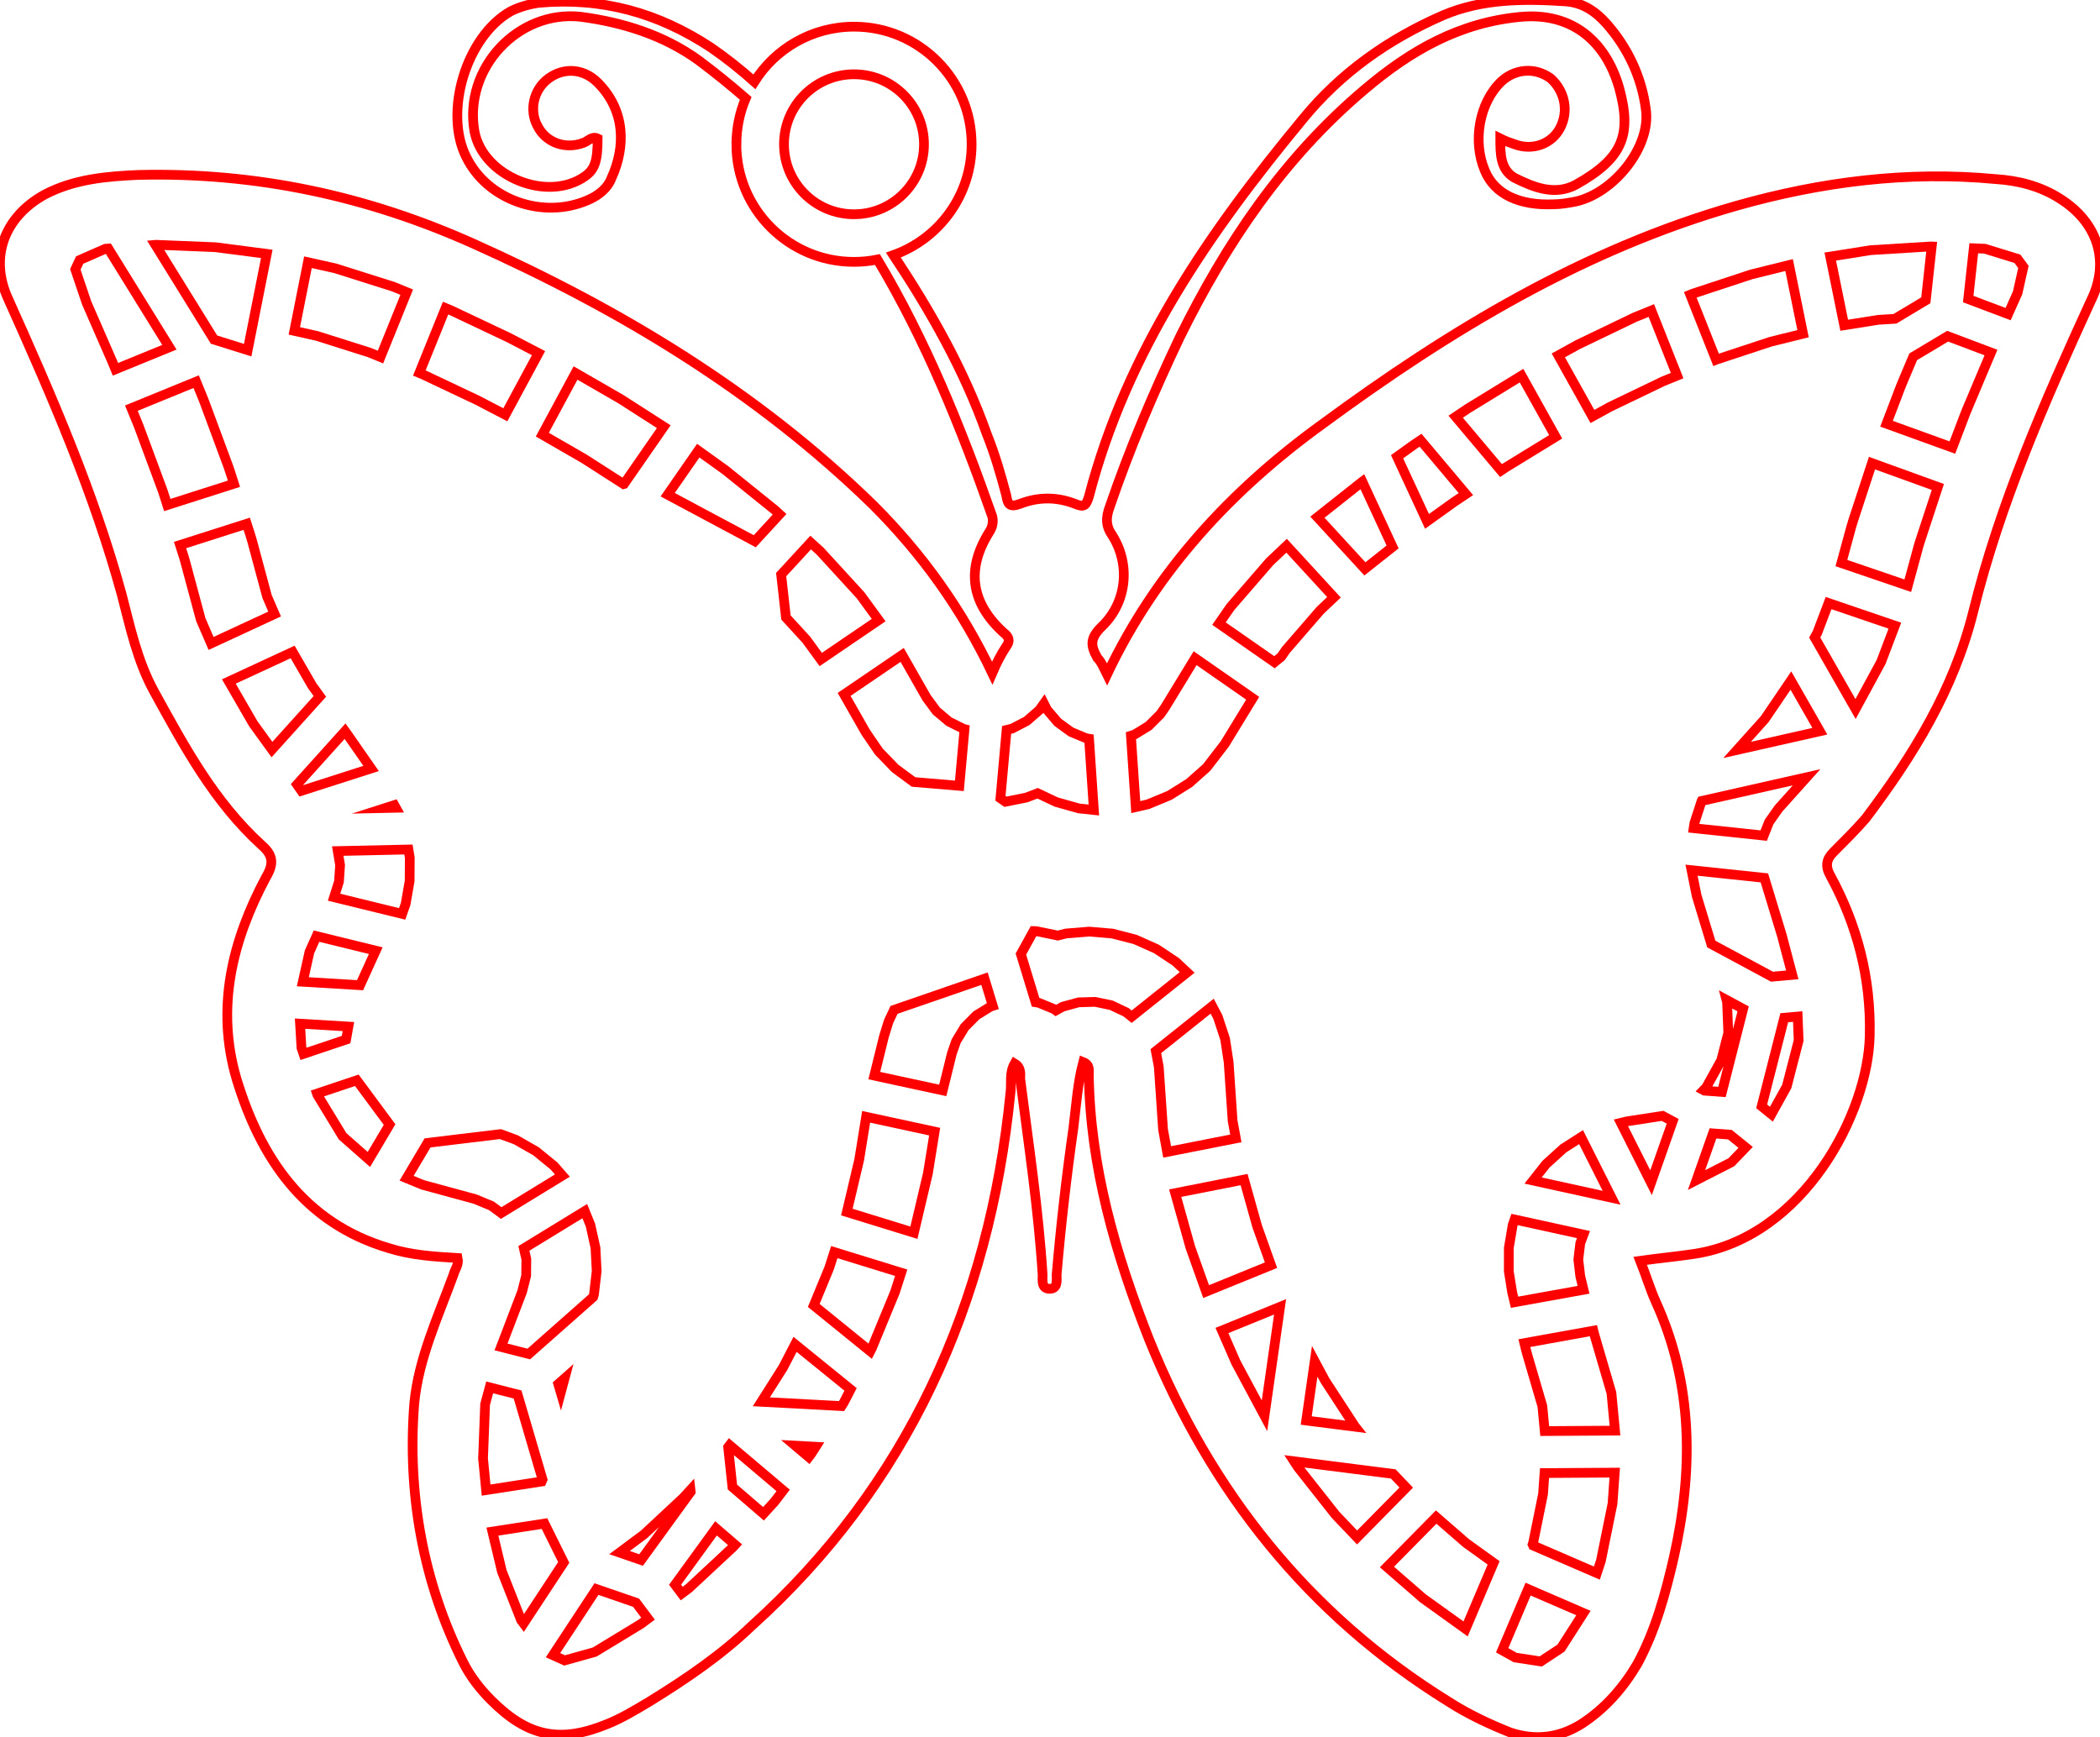 <svg version="1.1" xmlns="http://www.w3.org/2000/svg" xmlns:xlink="http://www.w3.org/1999/xlink" width="216" height="178.687" viewBox="20.16,20.16,216,178.687"><g fill="none" fill-rule="nonzero" stroke="#ff0000" stroke-width="1px" stroke-linecap="butt" stroke-linejoin="miter" stroke-miterlimit="10" stroke-dasharray="" stroke-dashoffset="0" font-family="none" font-weight="none" font-size="none" text-anchor="none" style="mix-blend-mode: normal"><path d="M45.635,56.179l-3.46,-1.086l-6.032,-9.746l0.07,-0.006l6.122,0.249l5.266,0.687z"></path><path d="M51.835,47.134l2.807,0.626l5.973,1.89l1.379,0.565l-2.7,6.674l-1.131,-0.463l-5.407,-1.711l-2.324,-0.518z"></path><path d="M65.992,51.852l0.548,0.225l5.914,2.797l3.098,1.613l-3.415,6.339l-2.859,-1.489l-5.649,-2.672l-0.337,-0.138z"></path><path d="M84.346,69.943l-0.043,0.012l-4.062,-2.607l-4.299,-2.479l3.416,-6.341l4.649,2.681l4.426,2.841z"></path><path d="M100.344,73.063l-0.518,-0.471l-5.049,-4.07l-2.796,-2.007l-3.145,4.533l8.957,4.788z"></path><path d="M100.507,79.266l3.034,-3.297l0.974,0.885l4.157,4.536l1.864,2.555l-5.955,4.054l-1.486,-2.037l-2.093,-2.283z"></path><path d="M118.84,100.994l-4.715,-0.396l-1.894,-1.398l-1.666,-1.725l-1.356,-1.978l-2.226,-3.906l5.971,-4.065l2.512,4.408l1.006,1.363l1.296,1.091l1.516,0.757l0.083,0.019z"></path><path d="M123.062,102.27l0.634,-7.025l0.575,-0.143l1.503,-0.782l1.278,-1.112l0.482,-0.677l0.321,0.633l1.098,1.29l1.369,0.998l1.564,0.651l0.29,0.046l0.494,7.333l-1.553,-0.168l-2.308,-0.649l-1.922,-0.908l-1.176,0.448l-2.131,0.426z"></path><path d="M136.485,95.838l0.374,-0.121l1.445,-0.884l1.199,-1.198l0.492,-0.707l3.092,-5.064l5.92,4.121l-2.867,4.695l-1.867,2.431l-1.793,1.592l-2.032,1.273l-2.216,0.917l-1.252,0.288z"></path><path d="M151.246,88.28l-5.705,-3.972l1.185,-1.711l4.017,-4.64l1.754,-1.661l4.871,5.304l-1.414,1.338l-3.526,4.073l-0.487,0.703z"></path><path d="M155.665,73.36l4.602,-3.645l0.018,-0.013l3.113,6.718l-2.849,2.257z"></path><path d="M169.886,63.025l1.267,-0.848l5.507,-3.376l3.51,6.292l-5.126,3.143l-0.494,0.33z"></path><path d="M180.444,56.715l2.025,-1.114l5.827,-2.801l1.715,-0.698l2.655,6.693l-1.451,0.591l-5.447,2.618l-1.816,0.998z"></path><path d="M194.014,50.475l0.232,-0.095l6.045,-1.993l3.891,-0.964l1.435,7.062l-3.331,0.825l-5.556,1.831l-0.062,0.025z"></path><path d="M218.244,51.05l-3.178,1.903l-1.709,0.106l-3.508,0.556l-1.435,-7.062l4.161,-0.66l6.159,-0.381l0.116,0.005z"></path><path d="M226.706,52.469l0.977,-2.182l0.6,-2.671l-0.616,-0.835l-3.361,-1.036l-1.129,-0.047l-0.573,5.224z"></path><path d="M220.488,54.742l4.459,1.682l-2.522,5.983l-0.093,0.231l-1.358,3.56l-6.771,-2.451l1.402,-3.675l0.185,-0.462l1.158,-2.748z"></path><path d="M219.483,70.252l-1.867,5.688l-0.106,0.351l-1.122,4.117l-6.828,-2.329l1.003,-3.681l0.211,-0.703l1.934,-5.895z"></path><path d="M215.061,84.519l-1.419,3.735l-2.625,4.84l-4.202,-7.354l0.265,-0.489l1.162,-3.058z"></path><path d="M205.981,100.113l-2.884,3.214l-0.975,1.385l-0.554,1.399l-7.205,-0.762l0.076,-0.513l0.742,-2.28l0.002,-0.004z"></path><path d="M202.418,120.626l-6.238,-3.357l-1.503,-4.951l-0.532,-2.647l7.493,0.792l1.803,5.938l1.068,4.038z"></path><path d="M202.361,134.773l1.579,-2.853l1.223,-4.732l-0.097,-2.464l-1.384,0.125l-2.323,9.114z"></path><path d="M196.35,136.747l-1.691,4.8l3.585,-1.834l1.467,-1.528l-1.619,-1.309z"></path><path d="M183.033,147.156l-0.328,0.88l-0.204,1.681l0.198,1.702l0.339,1.413l-7.097,1.281l-0.243,-1.014l-0.349,-2.175l0.003,-2.397l0.4,-2.365l0.195,-0.561z"></path><path d="M184.048,157.039l0.029,0.122l0.091,0.343l1.739,5.94l0.366,3.877l-7.228,0.046l-0.242,-2.561l-1.545,-5.28l-0.182,-0.685l-0.125,-0.52z"></path><path d="M177.85,179.139l-0.05,-0.117l0.056,-0.17l1.016,-5.001l0.154,-2.164l7.221,-0.046l-0.226,3.186l-1.195,5.878l-0.417,1.271z"></path><path d="M174.669,189.913l1.34,0.749l2.627,0.403l2.085,-1.377l2.307,-3.602l-5.692,-2.462z"></path><path d="M170.907,187.718l-4.403,-3.164l-3.688,-3.205l5.064,-5.138l3.091,2.687l2.818,2.025z"></path><path d="M159.746,178.309l-2.214,-2.322l-3.857,-4.888l-0.407,-0.624l10.197,1.3l1.338,1.403z"></path><path d="M145.846,157.021l1.438,3.293l2.937,5.477l1.604,-11.205z"></path><path d="M144.218,153.019l-1.618,-4.541l-1.565,-5.586l7.086,-1.396l1.345,4.801l1.427,4.004z"></path><path d="M140.209,138.652l-0.42,-2.29l-0.44,-6.464l-0.303,-1.613l5.795,-4.626l0.58,1.101l0.75,2.278l0.361,2.37l0.412,6.051l0.331,1.8z"></path><path d="M136.557,124.744l-0.571,-0.459l-1.531,-0.724l-1.659,-0.346l-1.693,0.051l-1.634,0.446l-0.705,0.387l-0.204,-0.148l-1.567,-0.643l-0.315,-0.049l-1.512,-4.959l1.304,-2.367l0.275,0.009l2.224,0.453l0.84,-0.213l2.39,-0.194l2.389,0.205l2.322,0.599l2.191,0.976l1.998,1.326l1.167,1.093z"></path><path d="M121.421,120.83l0.854,2.802l-0.254,0.084l-1.441,0.891l-1.193,1.203l-0.879,1.448l-0.438,1.256l-0.943,3.812l-7.04,-1.524l0.993,-4.017l0.473,-1.538l0.564,-1.204z"></path><path d="M116.296,136.565l-0.696,4.305l-1.439,6.093l-6.897,-2.127l1.271,-5.378l0.714,-4.418z"></path><path d="M112.853,151.08l-0.63,1.972l-2.398,5.813l-0.152,0.294l-5.812,-4.716l1.592,-3.861l0.519,-1.625z"></path><path d="M103.345,170.04l0.263,-0.344l0.455,-0.716l-2.105,-0.113z"></path><path d="M90.279,184.079l0.732,-0.545l4.539,-4.228l0.222,-0.242l-1.965,-1.693l-4.211,5.8z"></path><path d="M81.511,183.619l-4.475,6.801l1.196,0.539l3.1,-0.866l4.747,-2.885l0.736,-0.548l-1.233,-1.639z"></path><path d="M76.164,176.88l-5.358,0.827l0.974,4.08l1.981,5.03l0.253,0.338l4.129,-6.277z"></path><path d="M70.526,162.873l-0.469,1.74l-0.213,5.577l0.315,3.246l5.717,-0.883l0.086,-0.204l-2.566,-8.746z"></path><path d="M74.548,159.439l-2.856,-0.727l2.173,-5.689l0.414,-1.643l0.019,-1.694l-0.254,-1.112l6.264,-3.833l0.58,1.43l0.52,2.341l0.124,2.394l-0.275,2.383l-0.085,0.293z"></path><path d="M71.707,144.939l-0.986,-0.732l-1.69,-0.701l-5.404,-1.472l-1.646,-0.678l2.154,-3.633l7.497,-0.905l1.579,0.578l2.083,1.189l1.856,1.517l0.858,0.981z"></path><path d="M56.861,131.282l-4.097,1.373l0.045,0.132l2.588,4.255l2.706,2.385l2.128,-3.589z"></path><path d="M52.718,116.457l-0.722,1.605l-0.688,3.086l5.886,0.354l1.616,-3.553z"></path><path d="M54.519,112.45l0.507,-1.61l0.116,-1.69l-0.243,-1.446l7.272,-0.161l0.137,0.845l-0.014,2.398l-0.412,2.362l-0.359,1.018z"></path><path d="M48.133,97.263l-1.918,-2.65l-2.516,-4.352l6.56,-3.039l2.007,3.472l0.795,1.099z"></path><path d="M41.872,86.346l-1.058,-2.446l-1.655,-6.148l-0.094,-0.318l-0.386,-1.209l6.86,-2.189l0.385,1.207l0.188,0.638l1.518,5.641l0.777,1.797z"></path><path d="M37.365,72.109l-0.395,-1.238l-0.107,-0.312l-2.394,-6.459l-0.089,-0.229l-0.708,-1.726l6.664,-2.725l0.705,1.721l0.178,0.458l2.394,6.459l0.215,0.623l0.396,1.239z"></path><path d="M31.298,45.727l-0.304,0.024l-2.639,1.157l-0.448,0.96l1.163,3.442l2.634,6.04l0.063,0.148l0.267,0.651l5.548,-2.269z"></path><path d="M77.582,162.523l0.65,-0.574l-0.392,1.454z"></path><path d="M163.859,67.141l1.767,-1.266l0.648,-0.434l4.665,5.542l-1.217,0.814l-2.783,1.994z"></path><path d="M59.791,103.275l0.929,-0.298l0.153,0.274z"></path><path d="M207.345,95.376l-8.513,1.923l2.849,-3.174l2.687,-3.96z"></path><path d="M91.203,173.606l-5.102,7.024l-2.218,-0.764l2.515,-1.873l4.038,-3.763l0.746,-0.815z"></path><path d="M199.455,123.937l-2.178,8.546l-1.8,-0.133l-0.095,-0.051l0.283,-0.294l1.532,-2.769l0.73,-2.825l-0.125,-3.17l-0.06,-0.226z"></path><path d="M154.515,166.279l0.872,-6.09l1.068,1.993l3.068,4.705l0.027,0.034z"></path><path d="M107.647,163.08l-0.697,1.349l-0.233,0.367l-8.247,-0.441l2.234,-3.523l1.233,-2.385z"></path><path d="M51.16,101.507l-0.452,-0.649l4.943,-5.486l0.221,0.306l0.155,0.22l2.302,3.309z"></path><path d="M51.021,125.458l0.147,2.485l0.21,0.621l4.382,-1.469l0.237,-1.338z"></path><path d="M185.925,143.367l-8.077,-1.772l1.328,-1.684l1.776,-1.61l1.832,-1.173z"></path><path d="M95.495,173.122l-0.439,-4.104l0.154,-0.201l5.504,4.654l-0.915,1.193l-1.109,1.211z"></path><path d="M192.209,135.501l-2.227,6.318l-3.101,-6.161l0.628,-0.151l3.658,-0.564z"></path><path d="M95.904,35c0,-1.676 0.341,-3.272 0.957,-4.723c-1.565,-1.366 -3.191,-2.672 -4.866,-3.929c-3.599,-2.591 -7.773,-3.886 -12.091,-4.462c-6.477,-0.72 -12.091,5.326 -10.94,11.803c0.864,4.606 7.485,7.341 11.372,4.606c1.008,-0.72 1.296,-1.583 1.296,-3.886c-0.576,-0.288 -1.008,0.288 -1.439,0.432c-1.871,0.72 -3.886,0 -4.75,-1.727c-0.864,-1.583 -0.432,-3.743 1.152,-4.894c1.583,-1.152 3.599,-1.008 5.038,0.432c2.879,2.879 2.879,6.621 1.439,9.788c-0.432,1.152 -1.439,1.871 -2.447,2.303c-4.606,2.015 -10.364,0 -12.523,-4.462c-2.303,-4.606 0,-12.379 4.606,-14.97c0.864,-0.432 1.871,-0.72 2.879,-0.864c6.477,-0.576 12.235,1.008 17.705,4.606c1.581,1.092 3.064,2.272 4.461,3.52c2.14,-3.406 5.93,-5.669 10.249,-5.669c6.68,0 12.096,5.416 12.096,12.096c0,5.259 -3.357,9.735 -8.045,11.401c3.832,5.772 7.261,11.802 9.596,18.381c0.864,2.159 1.439,4.174 2.015,6.334c0.144,0.864 0.288,1.296 1.439,0.864c1.871,-0.72 3.743,-0.72 5.614,0c1.008,0.432 1.152,0.144 1.439,-0.72c3.886,-14.97 12.379,-27.205 22.023,-38.865c3.886,-4.75 8.781,-8.205 14.394,-10.652c4.03,-1.727 8.349,-1.727 12.667,-1.439c1.727,0.144 3.023,1.008 4.174,2.303c2.159,2.447 3.599,5.47 4.03,8.781c0.576,3.886 -3.311,8.637 -7.197,9.5c-0.72,0.144 -1.583,0.288 -2.303,0.288c-3.455,0.144 -6.046,-1.008 -7.053,-3.455c-1.296,-3.023 -0.576,-7.053 1.727,-9.212c1.439,-1.296 3.455,-1.439 5.038,-0.288c1.439,1.296 1.871,3.311 1.008,5.038c-0.864,1.727 -2.879,2.447 -4.75,1.727c-0.432,-0.144 -0.864,-0.288 -1.439,-0.576c0,1.583 0,3.167 1.439,4.03c2.015,1.008 4.174,1.871 6.334,0.72c4.894,-2.735 5.758,-5.182 4.462,-9.932c-1.439,-5.038 -5.038,-7.773 -10.076,-7.341c-6.334,0.576 -11.372,3.455 -16.122,7.485c-8.349,7.053 -14.25,15.834 -19.001,25.478c-2.735,5.758 -5.182,11.516 -7.197,17.417c-0.432,1.152 -0.432,2.015 0.288,3.023c1.871,3.023 1.439,6.909 -1.152,9.356c-1.152,1.152 -1.152,1.871 -0.432,3.167c0.432,0.432 0.72,1.152 1.008,1.727c5.038,-10.652 12.811,-19.001 22.167,-25.766c13.099,-9.644 26.918,-17.993 42.607,-22.455c8.637,-2.447 17.561,-3.599 26.63,-2.735c2.303,0.144 4.606,0.72 6.621,2.015c3.886,2.447 5.182,6.477 3.167,10.508c-4.75,10.364 -9.356,20.872 -12.091,31.956c-2.015,8.061 -6.19,14.826 -11.084,21.304c-1.008,1.152 -2.159,2.303 -3.311,3.455c-0.72,0.72 -0.864,1.439 -0.288,2.447c2.735,5.038 4.174,10.508 4.03,16.41c-0.144,7.917 -6.765,20.728 -17.993,22.455c-1.871,0.288 -3.599,0.432 -5.614,0.72c0.576,1.439 1.008,2.879 1.583,4.174c3.886,8.493 3.886,17.417 1.871,26.342c-0.864,3.743 -1.871,7.485 -3.743,10.94c-1.439,2.447 -3.311,4.606 -5.758,6.19c-2.303,1.439 -4.75,1.727 -7.341,0.864c-2.159,-0.864 -4.318,-1.871 -6.334,-3.167c-14.394,-8.925 -24.47,-21.592 -30.804,-37.282c-3.455,-8.781 -6.046,-17.705 -6.19,-27.205c0,-0.432 0.144,-1.008 -0.576,-1.296c-0.576,2.159 -0.72,4.462 -1.008,6.765c-0.72,5.038 -1.296,10.076 -1.727,15.114c0,0.576 0.144,1.439 -0.72,1.439c-0.864,0 -0.72,-0.864 -0.72,-1.439c-0.432,-6.765 -1.439,-13.387 -2.303,-20.152c0,-0.432 0.144,-1.152 -0.576,-1.583c-0.576,1.008 -0.288,2.015 -0.432,3.023c-2.159,21.736 -10.652,40.448 -26.63,54.843c-3.167,3.023 -6.765,5.47 -10.508,7.773c-1.439,0.864 -2.879,1.727 -4.318,2.303c-4.894,2.015 -8.205,1.296 -11.947,-2.447c-1.152,-1.152 -2.159,-2.447 -2.879,-3.886c-4.174,-8.349 -5.758,-17.417 -5.038,-26.63c0.432,-4.606 2.447,-8.925 4.03,-13.243c0.144,-0.576 0.576,-1.008 0.432,-1.727c-2.447,-0.144 -4.75,-0.288 -7.053,-1.008c-8.781,-2.591 -13.243,-9.356 -15.69,-17.417c-2.159,-7.341 -0.432,-14.25 3.023,-20.728c0.864,-1.439 0.72,-2.303 -0.432,-3.311c-4.894,-4.462 -7.917,-10.076 -11.084,-15.834c-1.727,-3.167 -2.447,-6.621 -3.311,-9.932c-2.879,-10.508 -7.197,-20.44 -11.659,-30.372c-2.015,-4.318 -0.432,-8.493 3.743,-10.796c3.023,-1.583 6.334,-1.871 9.644,-2.015c12.091,-0.288 23.463,2.159 34.403,7.053c15.114,6.765 29.221,15.258 41.168,26.918c5.038,5.038 9.068,10.652 12.235,17.273c0.432,-1.008 0.864,-1.871 1.439,-2.735c0.432,-0.576 0.288,-1.008 -0.288,-1.439c-3.311,-3.023 -3.886,-6.477 -1.439,-10.364c0.288,-0.432 0.432,-1.008 0.288,-1.583c-3.209,-9.125 -6.836,-18.109 -11.808,-26.419c-0.78,0.158 -1.588,0.241 -2.415,0.241c-6.68,0 -12.096,-5.416 -12.096,-12.096z"></path><path d="M100.8,35c0,-3.976 3.224,-7.2 7.2,-7.2c3.976,0 7.2,3.224 7.2,7.2c0,3.976 -3.224,7.2 -7.2,7.2c-3.976,0 -7.2,-3.224 -7.2,-7.2z"></path></g></svg>